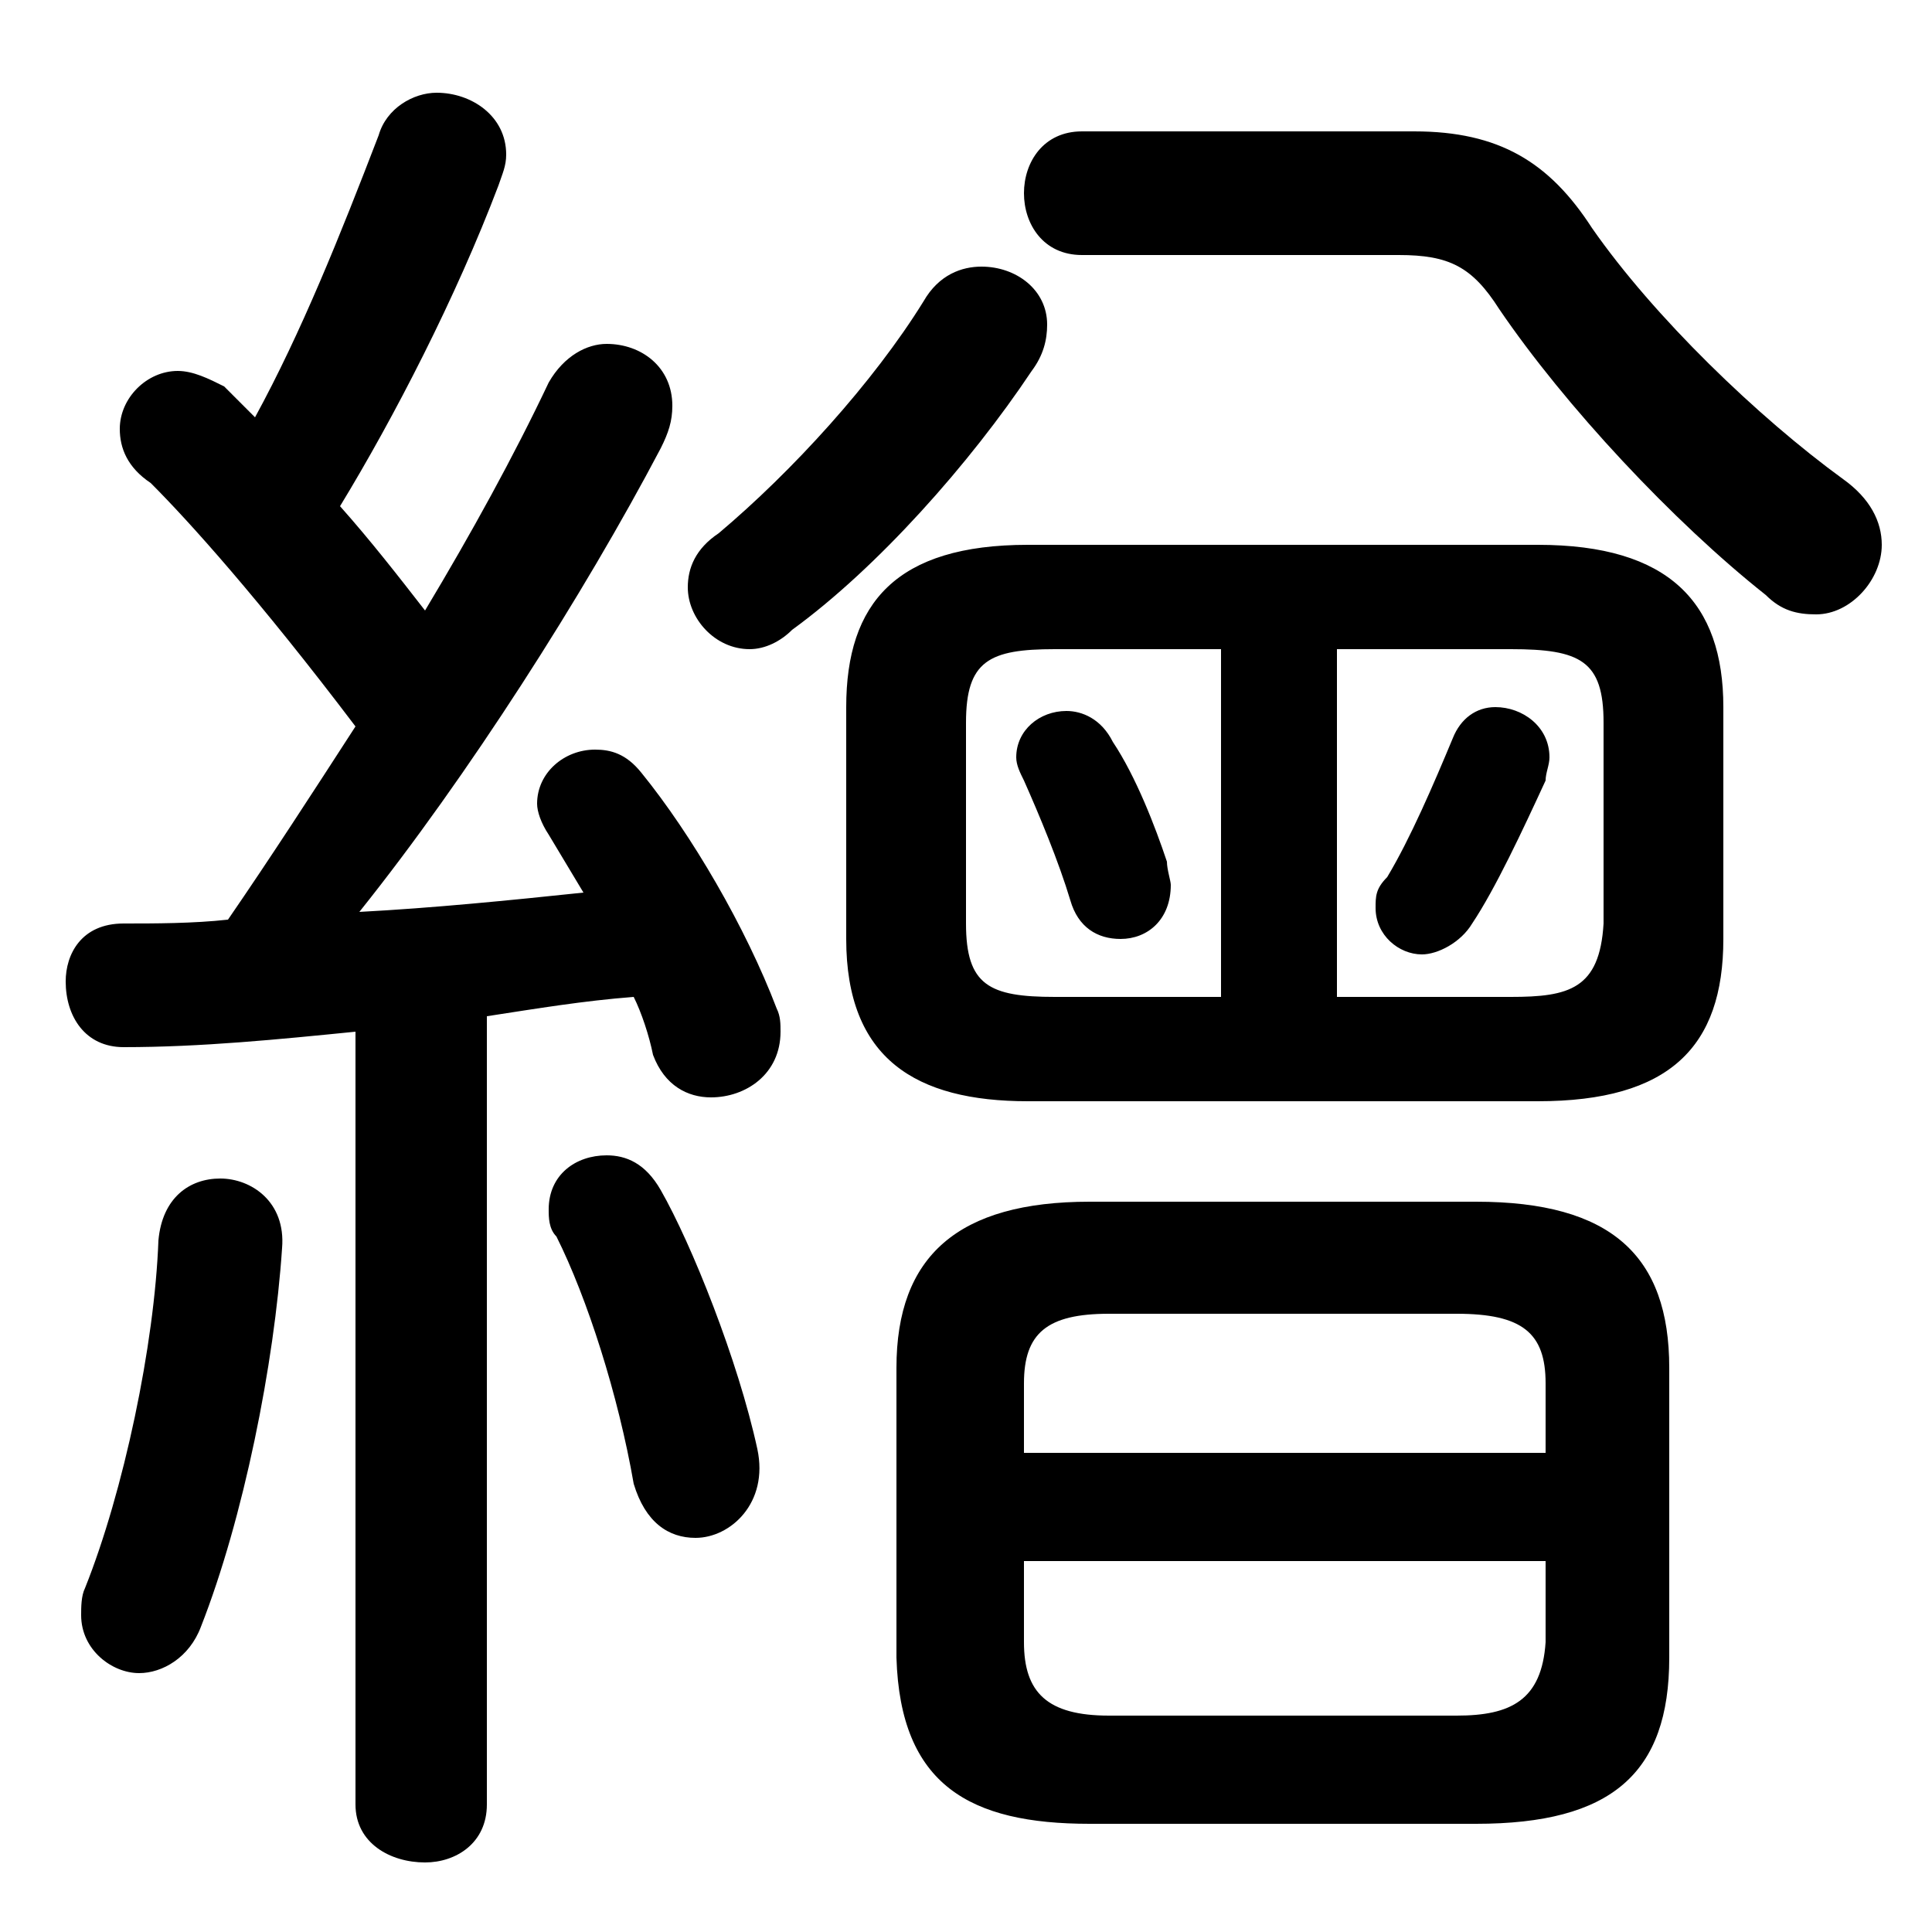 <svg xmlns="http://www.w3.org/2000/svg" viewBox="0 -44.0 50.0 50.0">
    <rect x="0" y="-44.0" width="50.0" height="50.0" fill="#808080" stroke="none"/>
    <g transform="scale(1, -1)">
        <!-- ボディの枠 -->
        <rect x="0" y="-6.0" width="50.0" height="50.0"
            stroke="white" fill="white"/>
        <!-- グリフ座標系の原点 -->
        <circle cx="0" cy="0" r="5" fill="white"/>
        <!-- グリフのアウトライン -->
        <g style="fill:black;stroke:#000000;stroke-width:0;stroke-linecap:round;stroke-linejoin:round;">
        <path d="M 28.8 24.8 C 28.5 25.4 28.0 25.6 27.6 25.6 C 26.9 25.6 26.3 25.1 26.3 24.4 C 26.3 24.2 26.4 24.0 26.5 23.8 C 26.9 22.9 27.4 21.7 27.7 20.7 C 27.9 20.0 28.4 19.7 29.0 19.7 C 29.7 19.7 30.3 20.2 30.3 21.1 C 30.3 21.2 30.2 21.5 30.2 21.7 C 29.9 22.6 29.4 23.9 28.8 24.8 Z M 37.6 24.9 C 37.1 23.7 36.5 22.3 35.9 21.3 C 35.6 21.0 35.6 20.8 35.6 20.5 C 35.6 19.8 36.2 19.3 36.8 19.3 C 37.2 19.3 37.8 19.6 38.1 20.1 C 38.7 21.0 39.4 22.5 40.0 23.8 C 40.0 24.0 40.1 24.2 40.1 24.4 C 40.1 25.2 39.4 25.7 38.7 25.7 C 38.2 25.7 37.8 25.4 37.6 24.9 Z M 39.8 15.5 C 43.2 15.5 44.6 16.9 44.6 19.7 L 44.6 25.7 C 44.6 28.4 43.2 29.9 39.8 29.9 L 26.6 29.9 C 23.2 29.9 21.9 28.4 21.9 25.7 L 21.9 19.7 C 21.9 16.6 23.7 15.5 26.6 15.5 Z M 34.6 18.2 L 34.6 27.2 L 39.1 27.2 C 40.9 27.2 41.5 26.9 41.5 25.3 L 41.5 20.1 C 41.4 18.4 40.6 18.2 39.1 18.2 Z M 31.6 27.2 L 31.6 18.2 L 27.3 18.2 C 25.6 18.2 25.0 18.5 25.0 20.1 L 25.0 25.3 C 25.0 26.9 25.6 27.2 27.3 27.2 Z M 38.2 -3.2 C 41.7 -3.2 43.2 -1.9 43.2 1.1 L 43.2 8.6 C 43.2 11.5 41.7 12.9 38.2 12.9 L 28.2 12.9 C 24.8 12.9 23.2 11.5 23.2 8.6 L 23.2 1.1 C 23.3 -2.2 25.1 -3.2 28.2 -3.2 Z M 28.7 -0.4 C 27.1 -0.4 26.5 0.2 26.5 1.5 L 26.5 3.6 L 40.0 3.6 L 40.0 1.5 C 39.9 0.0 39.1 -0.4 37.7 -0.4 Z M 40.0 6.4 L 26.5 6.4 L 26.5 8.2 C 26.5 9.5 27.1 10.0 28.7 10.0 L 37.7 10.0 C 39.4 10.0 40.0 9.5 40.0 8.2 Z M 9.2 -2.7 C 9.2 -3.7 10.1 -4.2 11.0 -4.2 C 11.8 -4.2 12.6 -3.7 12.6 -2.7 L 12.6 17.7 C 13.9 17.9 15.1 18.1 16.4 18.2 C 16.6 17.8 16.8 17.2 16.9 16.7 C 17.2 15.9 17.8 15.6 18.4 15.6 C 19.3 15.6 20.2 16.2 20.2 17.3 C 20.2 17.5 20.2 17.7 20.1 17.9 C 19.3 20.0 17.9 22.4 16.6 24.0 C 16.2 24.5 15.8 24.6 15.4 24.6 C 14.6 24.6 13.9 24.0 13.9 23.2 C 13.9 23.0 14.0 22.7 14.2 22.4 C 14.5 21.9 14.8 21.4 15.1 20.9 C 13.2 20.7 11.2 20.5 9.3 20.4 C 12.1 23.9 15.1 28.6 17.1 32.4 C 17.3 32.8 17.4 33.1 17.4 33.5 C 17.4 34.5 16.6 35.1 15.7 35.1 C 15.2 35.1 14.6 34.8 14.2 34.1 C 13.3 32.2 12.2 30.2 11.0 28.2 C 10.3 29.1 9.6 30.0 8.8 30.9 C 10.2 33.2 11.8 36.3 12.9 39.2 C 13.0 39.5 13.1 39.7 13.1 40.0 C 13.1 41.0 12.2 41.6 11.3 41.6 C 10.7 41.6 10.0 41.2 9.8 40.5 C 8.8 37.9 7.8 35.4 6.6 33.2 C 6.3 33.5 6.0 33.8 5.8 34.0 C 5.4 34.2 5.0 34.4 4.6 34.4 C 3.8 34.4 3.1 33.7 3.1 32.9 C 3.1 32.4 3.3 31.9 3.9 31.5 C 4.9 30.5 6.7 28.5 9.2 25.2 C 8.1 23.5 7.0 21.8 5.9 20.2 C 5.0 20.1 4.0 20.1 3.2 20.1 C 2.1 20.1 1.7 19.3 1.7 18.6 C 1.7 17.7 2.2 16.9 3.2 16.9 C 5.2 16.9 7.2 17.1 9.2 17.3 Z M 20.5 27.7 C 22.7 29.3 25.1 32.0 26.7 34.4 C 27.0 34.8 27.1 35.2 27.1 35.6 C 27.1 36.5 26.3 37.1 25.4 37.1 C 24.9 37.1 24.3 36.9 23.9 36.2 C 22.6 34.1 20.5 31.8 18.6 30.2 C 18.0 29.8 17.8 29.3 17.8 28.8 C 17.8 28.0 18.5 27.2 19.4 27.2 C 19.8 27.2 20.2 27.4 20.5 27.7 Z M 17.1 13.2 C 16.7 13.9 16.2 14.1 15.7 14.1 C 14.9 14.1 14.2 13.6 14.2 12.7 C 14.2 12.5 14.2 12.2 14.4 12.0 C 15.2 10.4 16.0 7.9 16.4 5.6 C 16.7 4.6 17.3 4.2 18.0 4.2 C 18.9 4.2 19.9 5.1 19.6 6.5 C 19.1 8.8 17.9 11.8 17.1 13.2 Z M 4.1 11.9 C 4.0 9.2 3.2 5.4 2.2 2.9 C 2.1 2.7 2.1 2.4 2.1 2.2 C 2.1 1.3 2.9 0.7 3.6 0.7 C 4.2 0.7 4.9 1.1 5.2 1.9 C 6.3 4.7 7.1 8.7 7.3 11.7 C 7.4 12.9 6.5 13.5 5.7 13.5 C 4.9 13.5 4.2 13.0 4.1 11.9 Z M 28.0 40.6 C 27.0 40.6 26.5 39.8 26.5 39.0 C 26.5 38.2 27.0 37.4 28.0 37.4 L 36.2 37.4 C 37.5 37.4 38.1 37.1 38.8 36.0 C 40.5 33.5 43.3 30.5 45.7 28.6 C 46.1 28.2 46.5 28.1 47.0 28.1 C 47.9 28.1 48.7 29.0 48.7 29.9 C 48.7 30.5 48.4 31.1 47.7 31.6 C 45.5 33.2 42.8 35.8 41.2 38.1 C 40.1 39.8 38.8 40.6 36.6 40.6 Z"/>
    </g>
    </g>
</svg>
